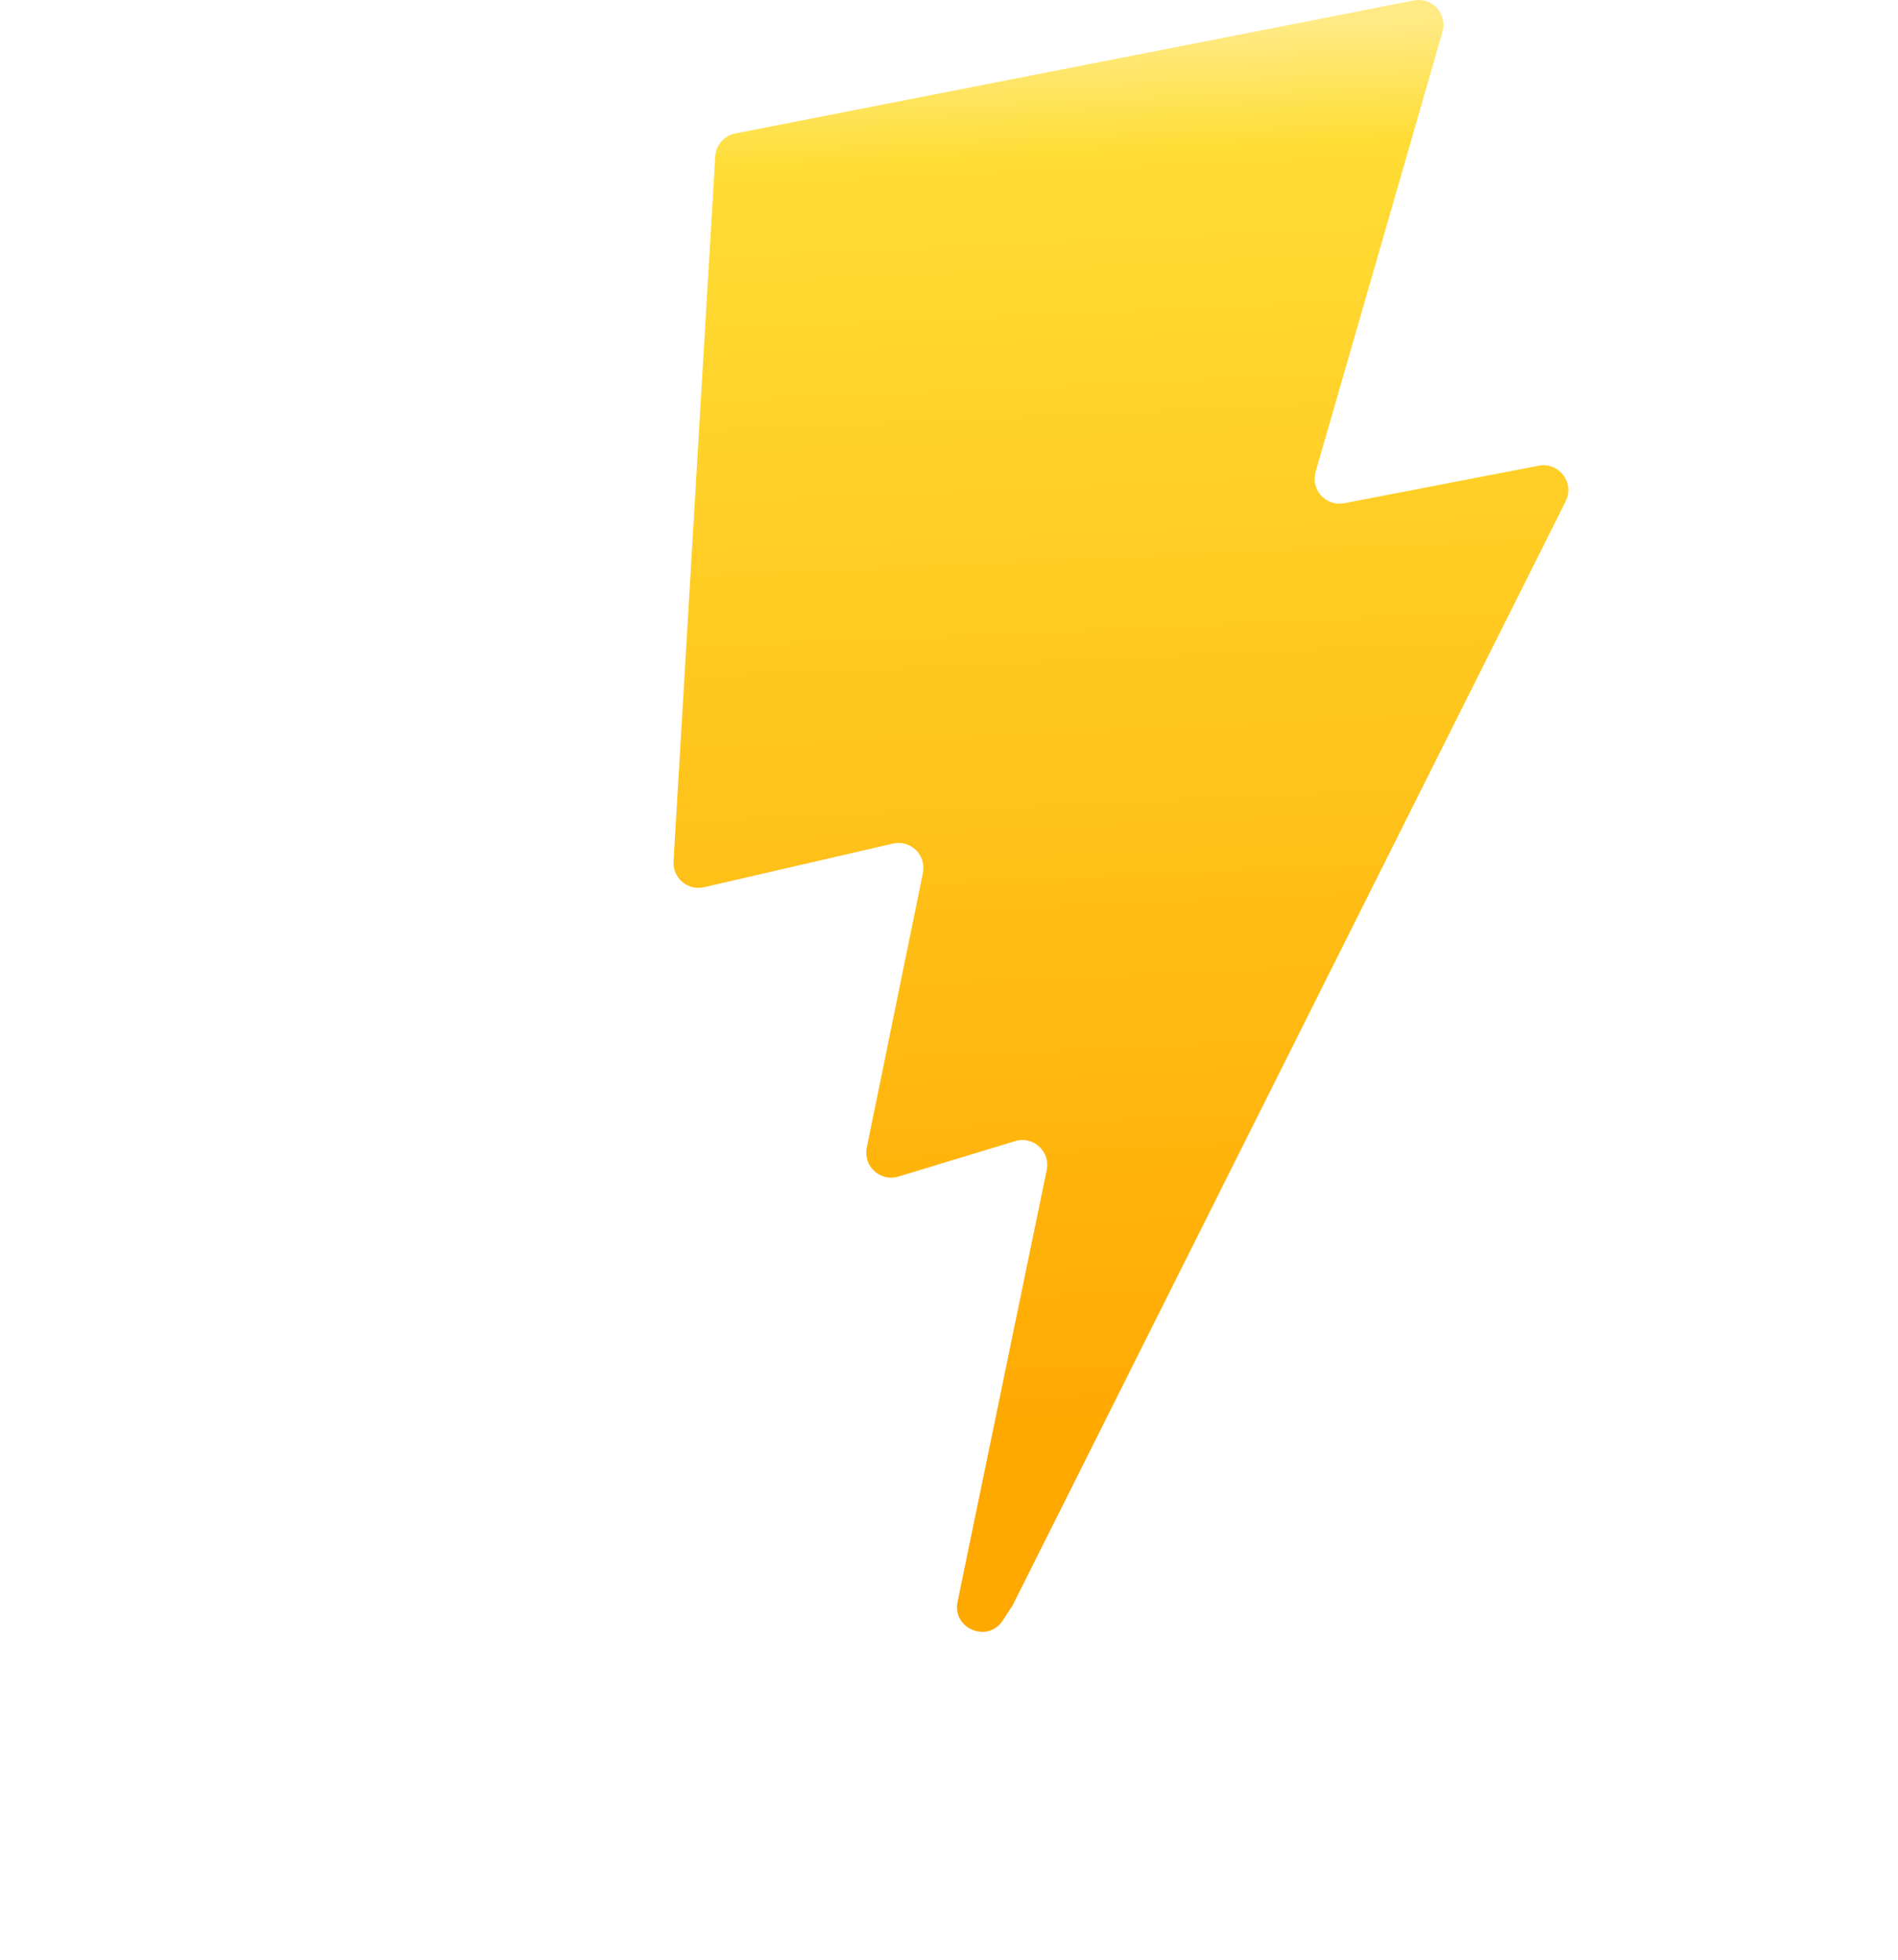 <?xml version="1.0" encoding="UTF-8"?>
<!-- Generated by Pixelmator Pro 3.5.7 -->
<svg width="31" height="32" viewBox="0 0 31 32" xmlns="http://www.w3.org/2000/svg">
    <linearGradient id="linearGradient1" x1="-0.262" y1="5.682" x2="18.374" y2="25.783" gradientUnits="userSpaceOnUse">
        <stop offset="1e-05" stop-color="#41d1ff" stop-opacity="1"/>
        <stop offset="1" stop-color="#bd34fe" stop-opacity="1"/>
    </linearGradient>
    <path id="Path" fill="url(#linearGradient1)" stroke="none" visibility="hidden" d="M 31.772 4.724 L 16.799 31.499 C 16.49 32.052 15.695 32.055 15.382 31.505 L 0.111 4.726 C -0.231 4.127 0.282 3.401 0.961 3.522 L 15.951 6.201 C 16.046 6.218 16.144 6.218 16.24 6.201 L 30.916 3.526 C 31.593 3.403 32.108 4.123 31.772 4.724 Z"/>
    <linearGradient id="linearGradient2" x1="17.34" y1="0.597" x2="18.354" y2="23.723" gradientUnits="userSpaceOnUse">
        <stop offset="1e-05" stop-color="#ffea83" stop-opacity="1"/>
        <stop offset="0.083" stop-color="#ffdd35" stop-opacity="1"/>
        <stop offset="1" stop-color="#ffa800" stop-opacity="1"/>
    </linearGradient>
    <path id="path1" fill="url(#linearGradient2)" stroke="none" d="M 23.091 0.008 L 12.01 2.179 C 11.828 2.215 11.693 2.369 11.682 2.554 L 11.001 14.066 C 10.993 14.194 11.046 14.319 11.144 14.401 C 11.242 14.484 11.374 14.516 11.498 14.487 L 14.584 13.775 C 14.872 13.708 15.133 13.963 15.074 14.253 L 14.157 18.741 C 14.095 19.043 14.379 19.302 14.674 19.212 L 16.58 18.633 C 16.875 18.543 17.159 18.802 17.096 19.105 L 15.64 26.155 C 15.549 26.596 16.135 26.836 16.38 26.458 L 16.543 26.206 L 25.572 8.186 C 25.724 7.884 25.463 7.54 25.132 7.604 L 21.956 8.217 C 21.658 8.275 21.404 7.997 21.488 7.705 L 23.56 0.52 C 23.645 0.227 23.39 -0.051 23.091 0.008 Z"/>
</svg>
